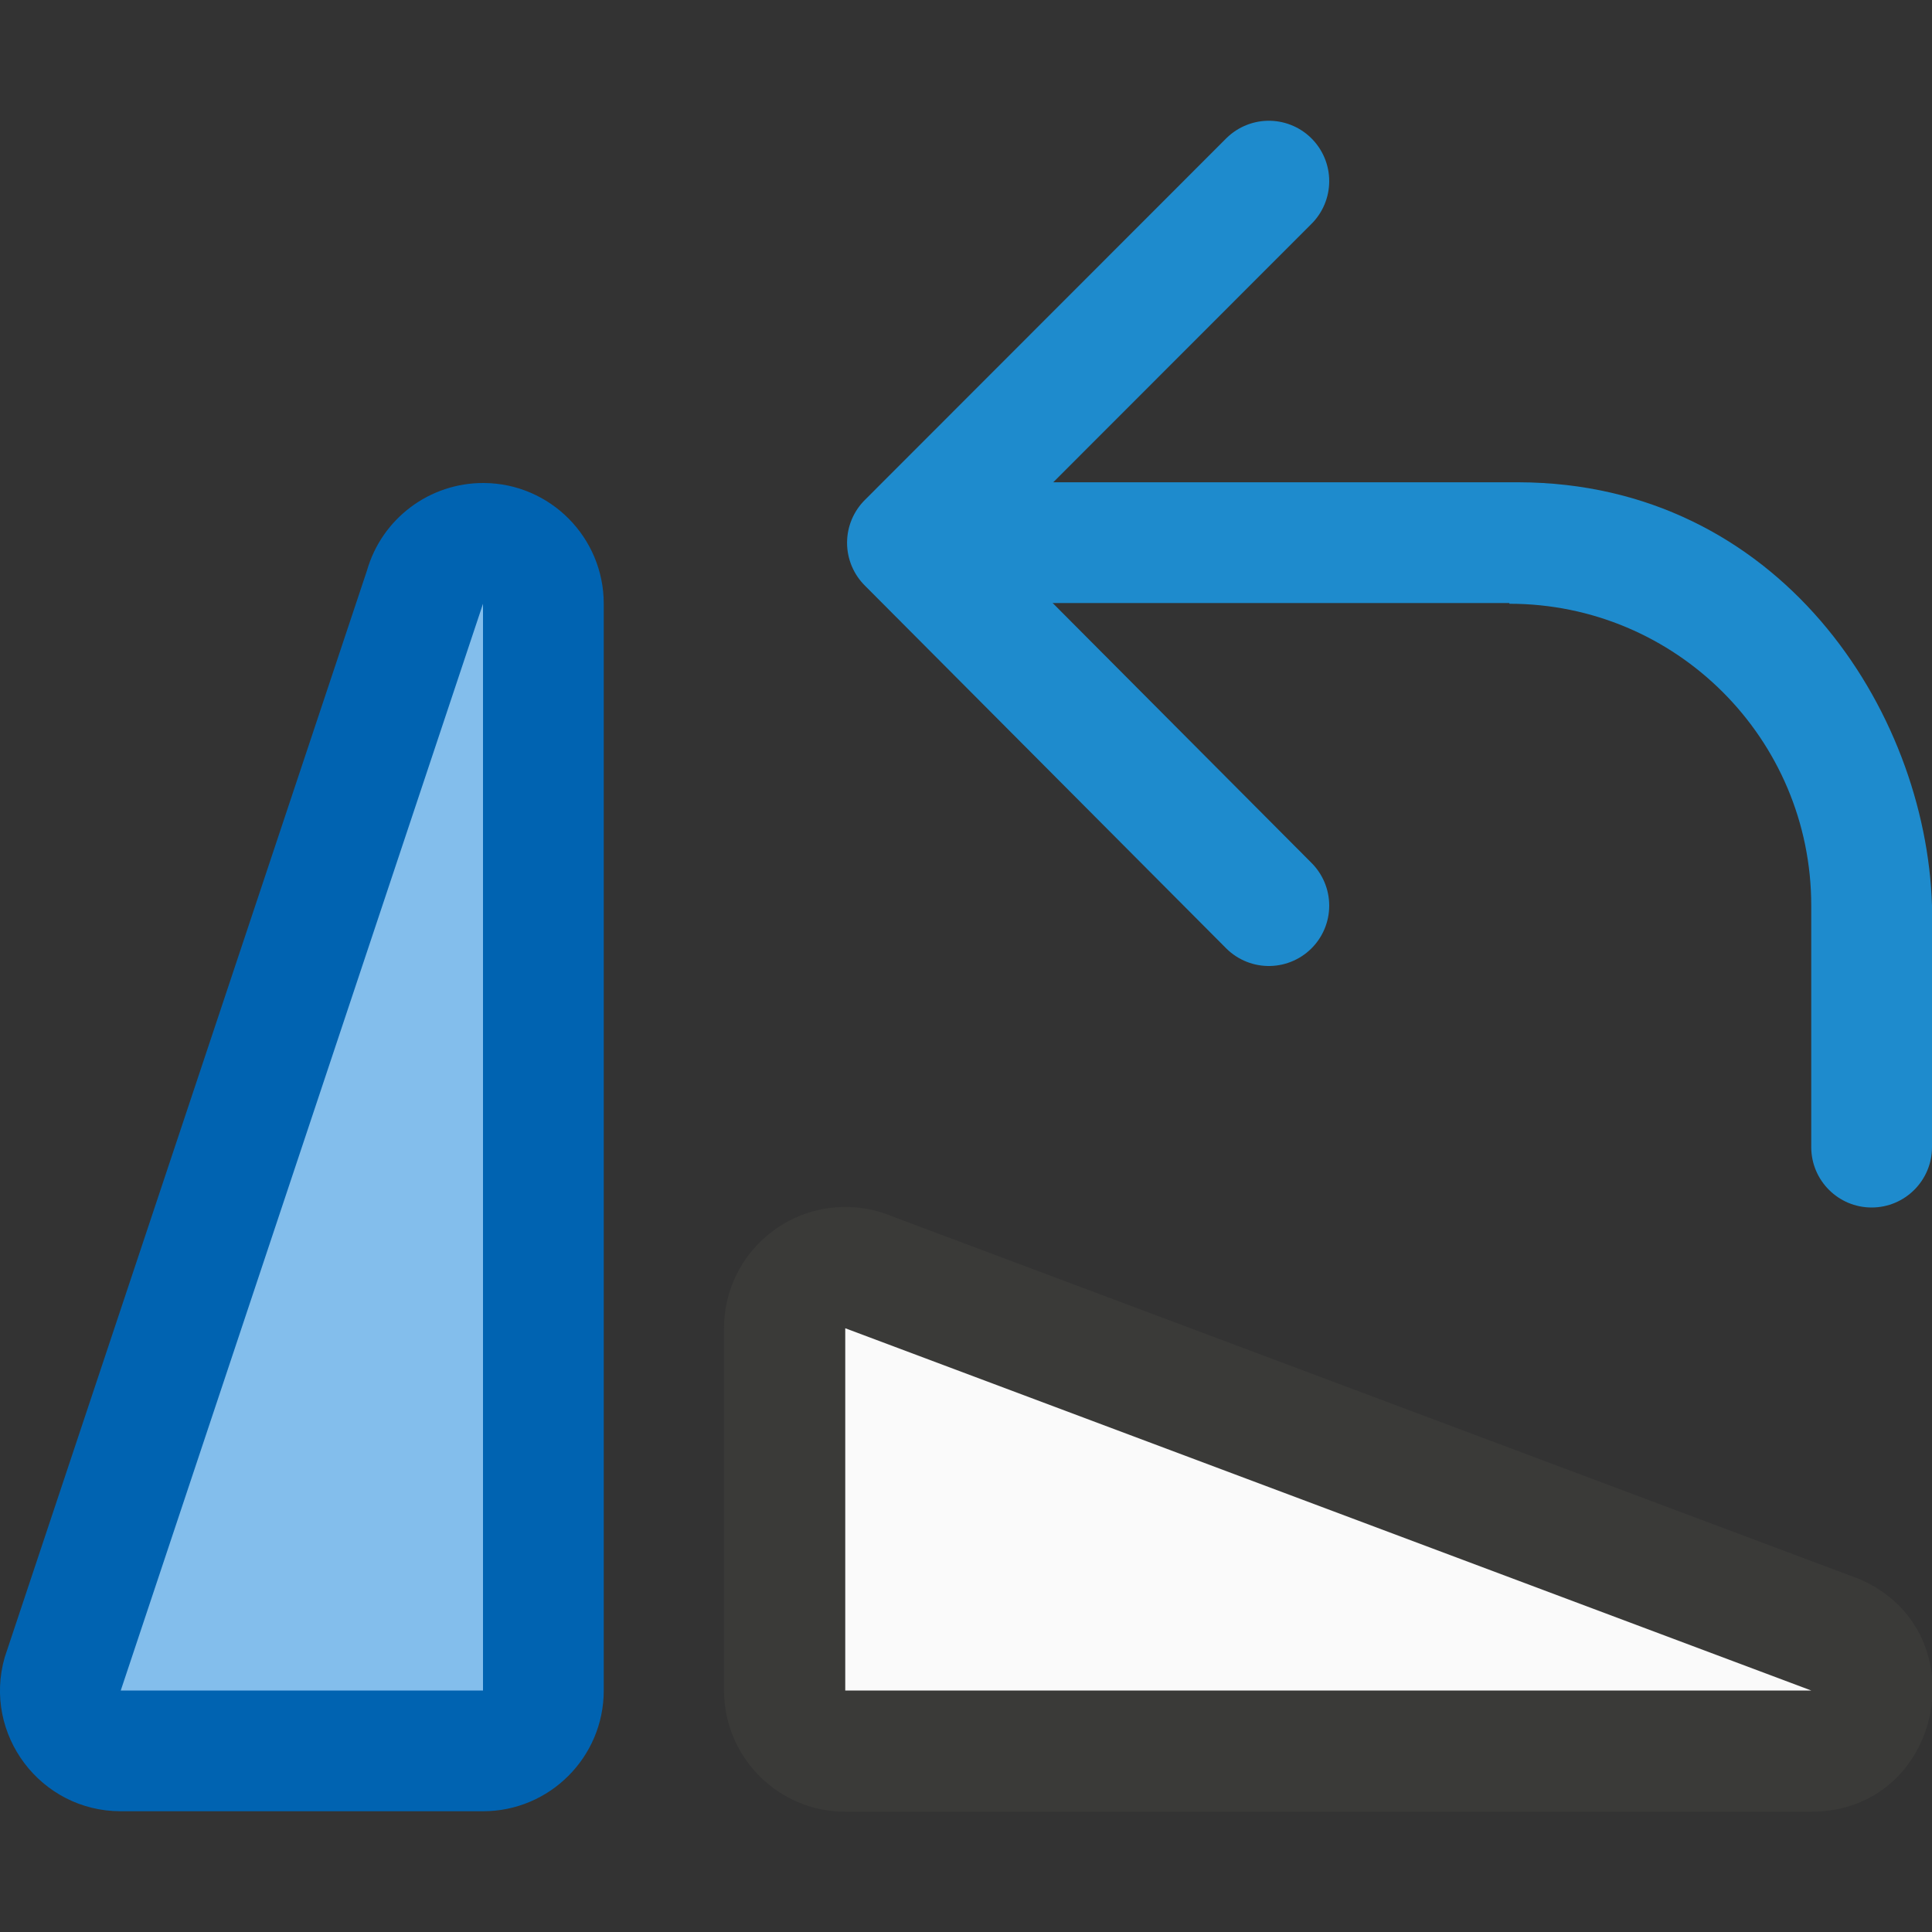 <svg viewBox="0 0 16 16" xmlns="http://www.w3.org/2000/svg">
<rect x="0" y="0" width="16" height="16" fill="#333333" stroke="none"/>
/&amp;amp;gt;<g transform="matrix(-1 0 0 1 16 -1)"><g fill-rule="evenodd"><path d="m8.971 10.996c-.126.003-.251.031-.367.08l-8 3c-1.003.431-.695 1.927.396 1.928h8c.554-0 1.003-.45 1.004-1.004v-3c-0-.566-.468-1.02-1.033-1.004z" fill="#3a3a38"/><path d="m9 12v3h-8z" fill="#fafafa"/><path d="m11.992 5c-.549.004-.992.451-.992 1v9c0.0.552.448 1 1 1h3c.664-0 1.144-.637.961-1.275l-3-9c-.124-.432-.52-.728-.969-.725z" fill="#0063b1"/><path d="m15 15h-3v-9z" fill="#83beec"/></g><g transform="translate(-3.015 3)"><path d="m8.507-.5 2.993 2.995-2.993 3.005" fill="none" stroke="#1e8bcd" stroke-linecap="round" stroke-linejoin="round"/><path d="m3.015 7.5c0 .276.224.5.5.5s.5-.224.5-.5v-2c0-1.381 1.119-2.5 2.5-2.5v-.006h.424 4.068v-1h-4.068-.5c-2.155.006-3.374 1.883-3.424 3.506z" fill="#1e8bcd" fill-rule="evenodd"/></g></g></svg>